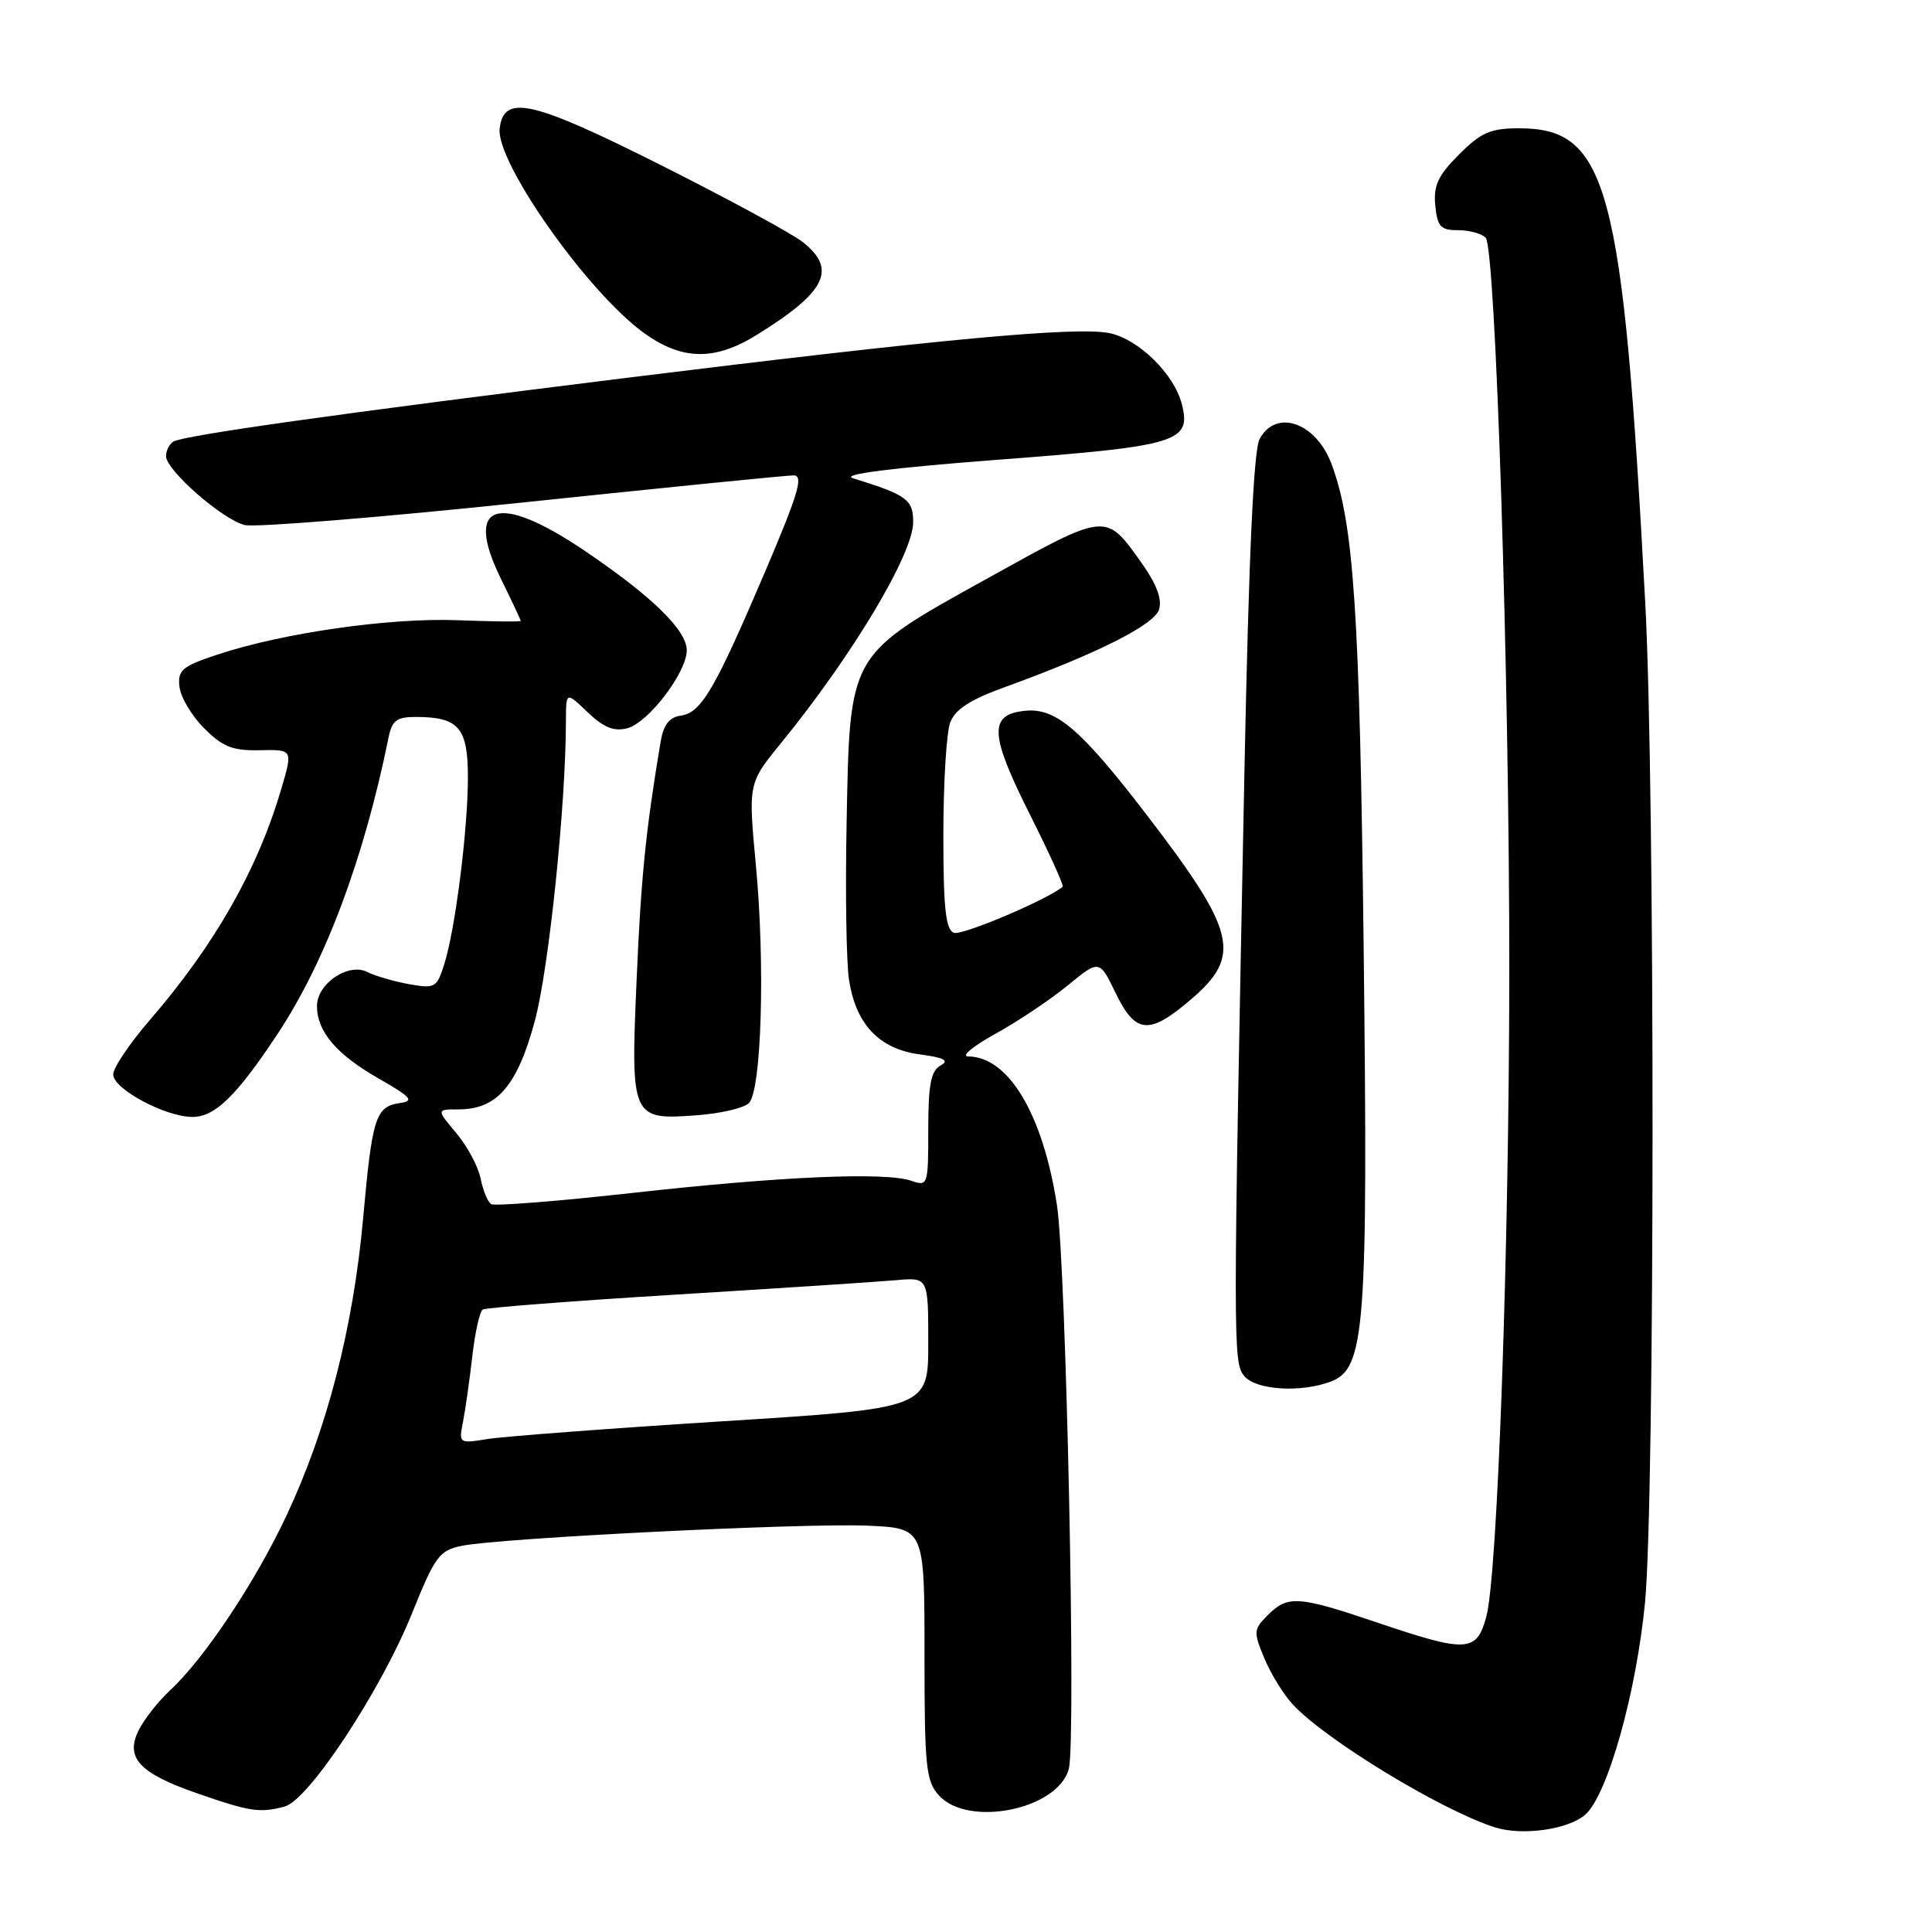 <?xml version="1.0" encoding="UTF-8" standalone="no"?>
<!DOCTYPE svg PUBLIC "-//W3C//DTD SVG 1.1//EN" "http://www.w3.org/Graphics/SVG/1.1/DTD/svg11.dtd" >
<svg xmlns="http://www.w3.org/2000/svg" xmlns:xlink="http://www.w3.org/1999/xlink" version="1.1" viewBox="0 0 256 256">
 <g >
 <path fill="currentColor"
d=" M 210.09 240.42 C 213.05 237.74 216.84 224.21 217.98 212.27 C 219.28 198.49 219.31 104.27 218.01 80.00 C 215.04 24.48 213.05 17.00 201.27 17.00 C 197.50 17.00 196.25 17.55 193.33 20.47 C 190.55 23.25 189.93 24.57 190.18 27.22 C 190.46 30.04 190.88 30.50 193.19 30.50 C 194.68 30.50 196.32 30.95 196.86 31.50 C 198.18 32.86 200.00 89.53 199.99 128.58 C 199.97 165.47 198.44 208.65 196.95 214.19 C 195.66 218.96 194.42 219.03 182.50 215.00 C 172.01 211.45 170.64 211.36 167.99 214.01 C 166.09 215.91 166.07 216.22 167.54 219.75 C 168.39 221.80 170.09 224.54 171.30 225.85 C 175.63 230.52 190.82 239.77 198.00 242.11 C 201.65 243.30 207.86 242.43 210.09 240.42 Z  M 37.73 239.37 C 40.89 238.53 50.45 224.03 54.54 213.91 C 57.64 206.20 58.20 205.44 61.19 204.83 C 66.27 203.79 106.62 201.79 115.00 202.16 C 122.50 202.50 122.50 202.50 122.50 219.14 C 122.50 234.10 122.69 235.99 124.40 237.89 C 128.30 242.21 140.27 239.75 141.63 234.35 C 142.60 230.46 141.27 167.57 140.05 159.67 C 138.17 147.61 133.65 140.04 128.29 139.98 C 127.30 139.97 128.92 138.63 131.87 137.00 C 134.83 135.37 139.14 132.49 141.46 130.59 C 145.67 127.14 145.67 127.14 147.82 131.57 C 150.47 137.03 152.26 137.18 157.82 132.42 C 164.58 126.64 163.83 123.48 152.00 108.05 C 143.25 96.64 139.94 93.79 135.88 94.18 C 130.98 94.65 131.09 97.23 136.51 108.01 C 139.05 113.07 140.98 117.33 140.81 117.49 C 138.96 119.13 127.46 124.01 126.40 123.60 C 125.30 123.18 125.00 120.34 125.00 110.60 C 125.00 103.74 125.41 97.05 125.91 95.73 C 126.57 93.99 128.56 92.70 133.16 91.04 C 145.37 86.61 152.93 82.81 153.58 80.76 C 154.00 79.42 153.26 77.42 151.36 74.73 C 146.47 67.83 146.78 67.80 130.95 76.58 C 112.32 86.91 112.62 86.39 112.18 109.00 C 112.00 118.08 112.14 127.42 112.49 129.77 C 113.38 135.70 116.47 138.99 121.86 139.71 C 125.16 140.15 125.83 140.52 124.61 141.20 C 123.35 141.90 123.00 143.74 123.00 149.67 C 123.00 157.08 122.95 157.22 120.75 156.46 C 117.32 155.27 103.41 155.88 83.70 158.08 C 73.91 159.17 65.54 159.83 65.08 159.55 C 64.63 159.27 64.00 157.75 63.68 156.16 C 63.37 154.58 61.92 151.87 60.46 150.14 C 57.82 147.00 57.82 147.00 60.78 147.00 C 65.86 147.00 68.55 143.87 70.87 135.27 C 72.72 128.39 74.97 106.80 74.99 95.56 C 75.00 91.63 75.00 91.63 77.86 94.37 C 79.98 96.40 81.34 96.95 83.11 96.50 C 85.89 95.79 91.00 89.10 91.00 86.17 C 91.00 83.50 86.34 78.97 77.40 72.93 C 65.91 65.18 61.46 66.67 66.35 76.64 C 67.81 79.61 69.00 82.15 69.00 82.27 C 69.00 82.40 65.22 82.36 60.60 82.18 C 51.61 81.84 37.48 83.86 28.80 86.74 C 24.12 88.29 23.53 88.79 23.78 91.00 C 23.93 92.38 25.40 94.85 27.05 96.50 C 29.51 98.97 30.82 99.48 34.42 99.41 C 38.80 99.31 38.80 99.31 37.31 104.41 C 34.16 115.17 28.52 125.11 19.87 135.14 C 17.19 138.24 15.00 141.49 15.00 142.37 C 15.00 144.29 21.91 148.00 25.51 148.00 C 28.48 148.00 31.32 145.23 36.71 137.11 C 43.08 127.53 48.22 113.81 51.48 97.75 C 51.94 95.47 52.56 95.00 55.08 95.00 C 60.77 95.00 62.00 96.41 62.00 102.96 C 62.00 109.94 60.33 123.15 58.86 127.78 C 57.88 130.89 57.64 131.02 54.16 130.40 C 52.15 130.03 49.68 129.31 48.68 128.80 C 46.19 127.51 42.00 130.33 42.00 133.30 C 42.00 136.69 44.58 139.72 50.21 142.93 C 54.52 145.40 54.93 145.88 52.99 146.16 C 49.76 146.64 49.32 148.01 48.11 161.50 C 46.80 175.92 43.36 189.31 38.00 200.74 C 33.84 209.62 27.07 219.79 22.51 224.00 C 21.03 225.38 19.20 227.68 18.45 229.12 C 16.50 232.87 18.36 234.93 26.14 237.63 C 33.13 240.06 34.43 240.26 37.73 239.37 Z  M 176.35 183.06 C 180.89 181.33 181.28 176.13 180.69 125.45 C 180.17 81.07 179.39 69.41 176.44 61.50 C 174.38 55.97 169.08 54.12 166.90 58.18 C 166.11 59.66 165.47 73.65 164.90 101.93 C 163.37 178.65 163.37 180.50 164.87 182.33 C 166.41 184.20 172.37 184.57 176.35 183.06 Z  M 99.23 146.17 C 100.91 144.49 101.40 127.80 100.16 114.65 C 99.14 103.79 99.14 103.79 103.51 98.44 C 112.99 86.80 121.00 73.40 121.00 69.19 C 121.00 66.19 120.18 65.59 113.00 63.36 C 111.38 62.85 118.21 61.99 132.34 60.91 C 156.08 59.11 157.86 58.57 156.61 53.58 C 155.60 49.58 150.88 44.93 147.01 44.14 C 142.67 43.25 124.50 44.93 83.00 50.07 C 44.96 54.79 24.31 57.69 22.96 58.52 C 22.43 58.85 22.00 59.71 22.00 60.44 C 22.00 62.30 29.44 68.82 32.42 69.57 C 33.77 69.91 50.32 68.57 69.19 66.59 C 88.06 64.61 104.24 62.99 105.16 62.99 C 106.50 63.00 105.80 65.37 101.44 75.61 C 94.70 91.41 92.94 94.42 90.23 94.82 C 88.67 95.04 87.92 96.02 87.53 98.32 C 85.57 110.00 84.94 116.24 84.36 129.71 C 83.55 148.14 83.67 148.41 92.22 147.79 C 95.42 147.56 98.57 146.83 99.23 146.17 Z  M 100.27 44.38 C 109.48 38.67 110.95 35.68 106.36 32.07 C 104.91 30.93 96.52 26.38 87.71 21.95 C 70.49 13.29 66.74 12.43 66.21 17.03 C 65.69 21.47 77.84 38.70 85.30 44.10 C 90.36 47.76 94.68 47.84 100.27 44.38 Z  M 61.35 188.40 C 61.66 186.80 62.22 182.91 62.58 179.74 C 62.94 176.57 63.56 173.77 63.97 173.52 C 64.37 173.27 75.91 172.38 89.60 171.54 C 103.30 170.70 116.41 169.84 118.75 169.63 C 123.00 169.25 123.00 169.25 123.00 177.93 C 123.00 186.61 123.00 186.61 95.71 188.33 C 80.70 189.28 66.70 190.34 64.60 190.68 C 60.81 191.29 60.78 191.27 61.35 188.40 Z "/>
</g>
</svg>